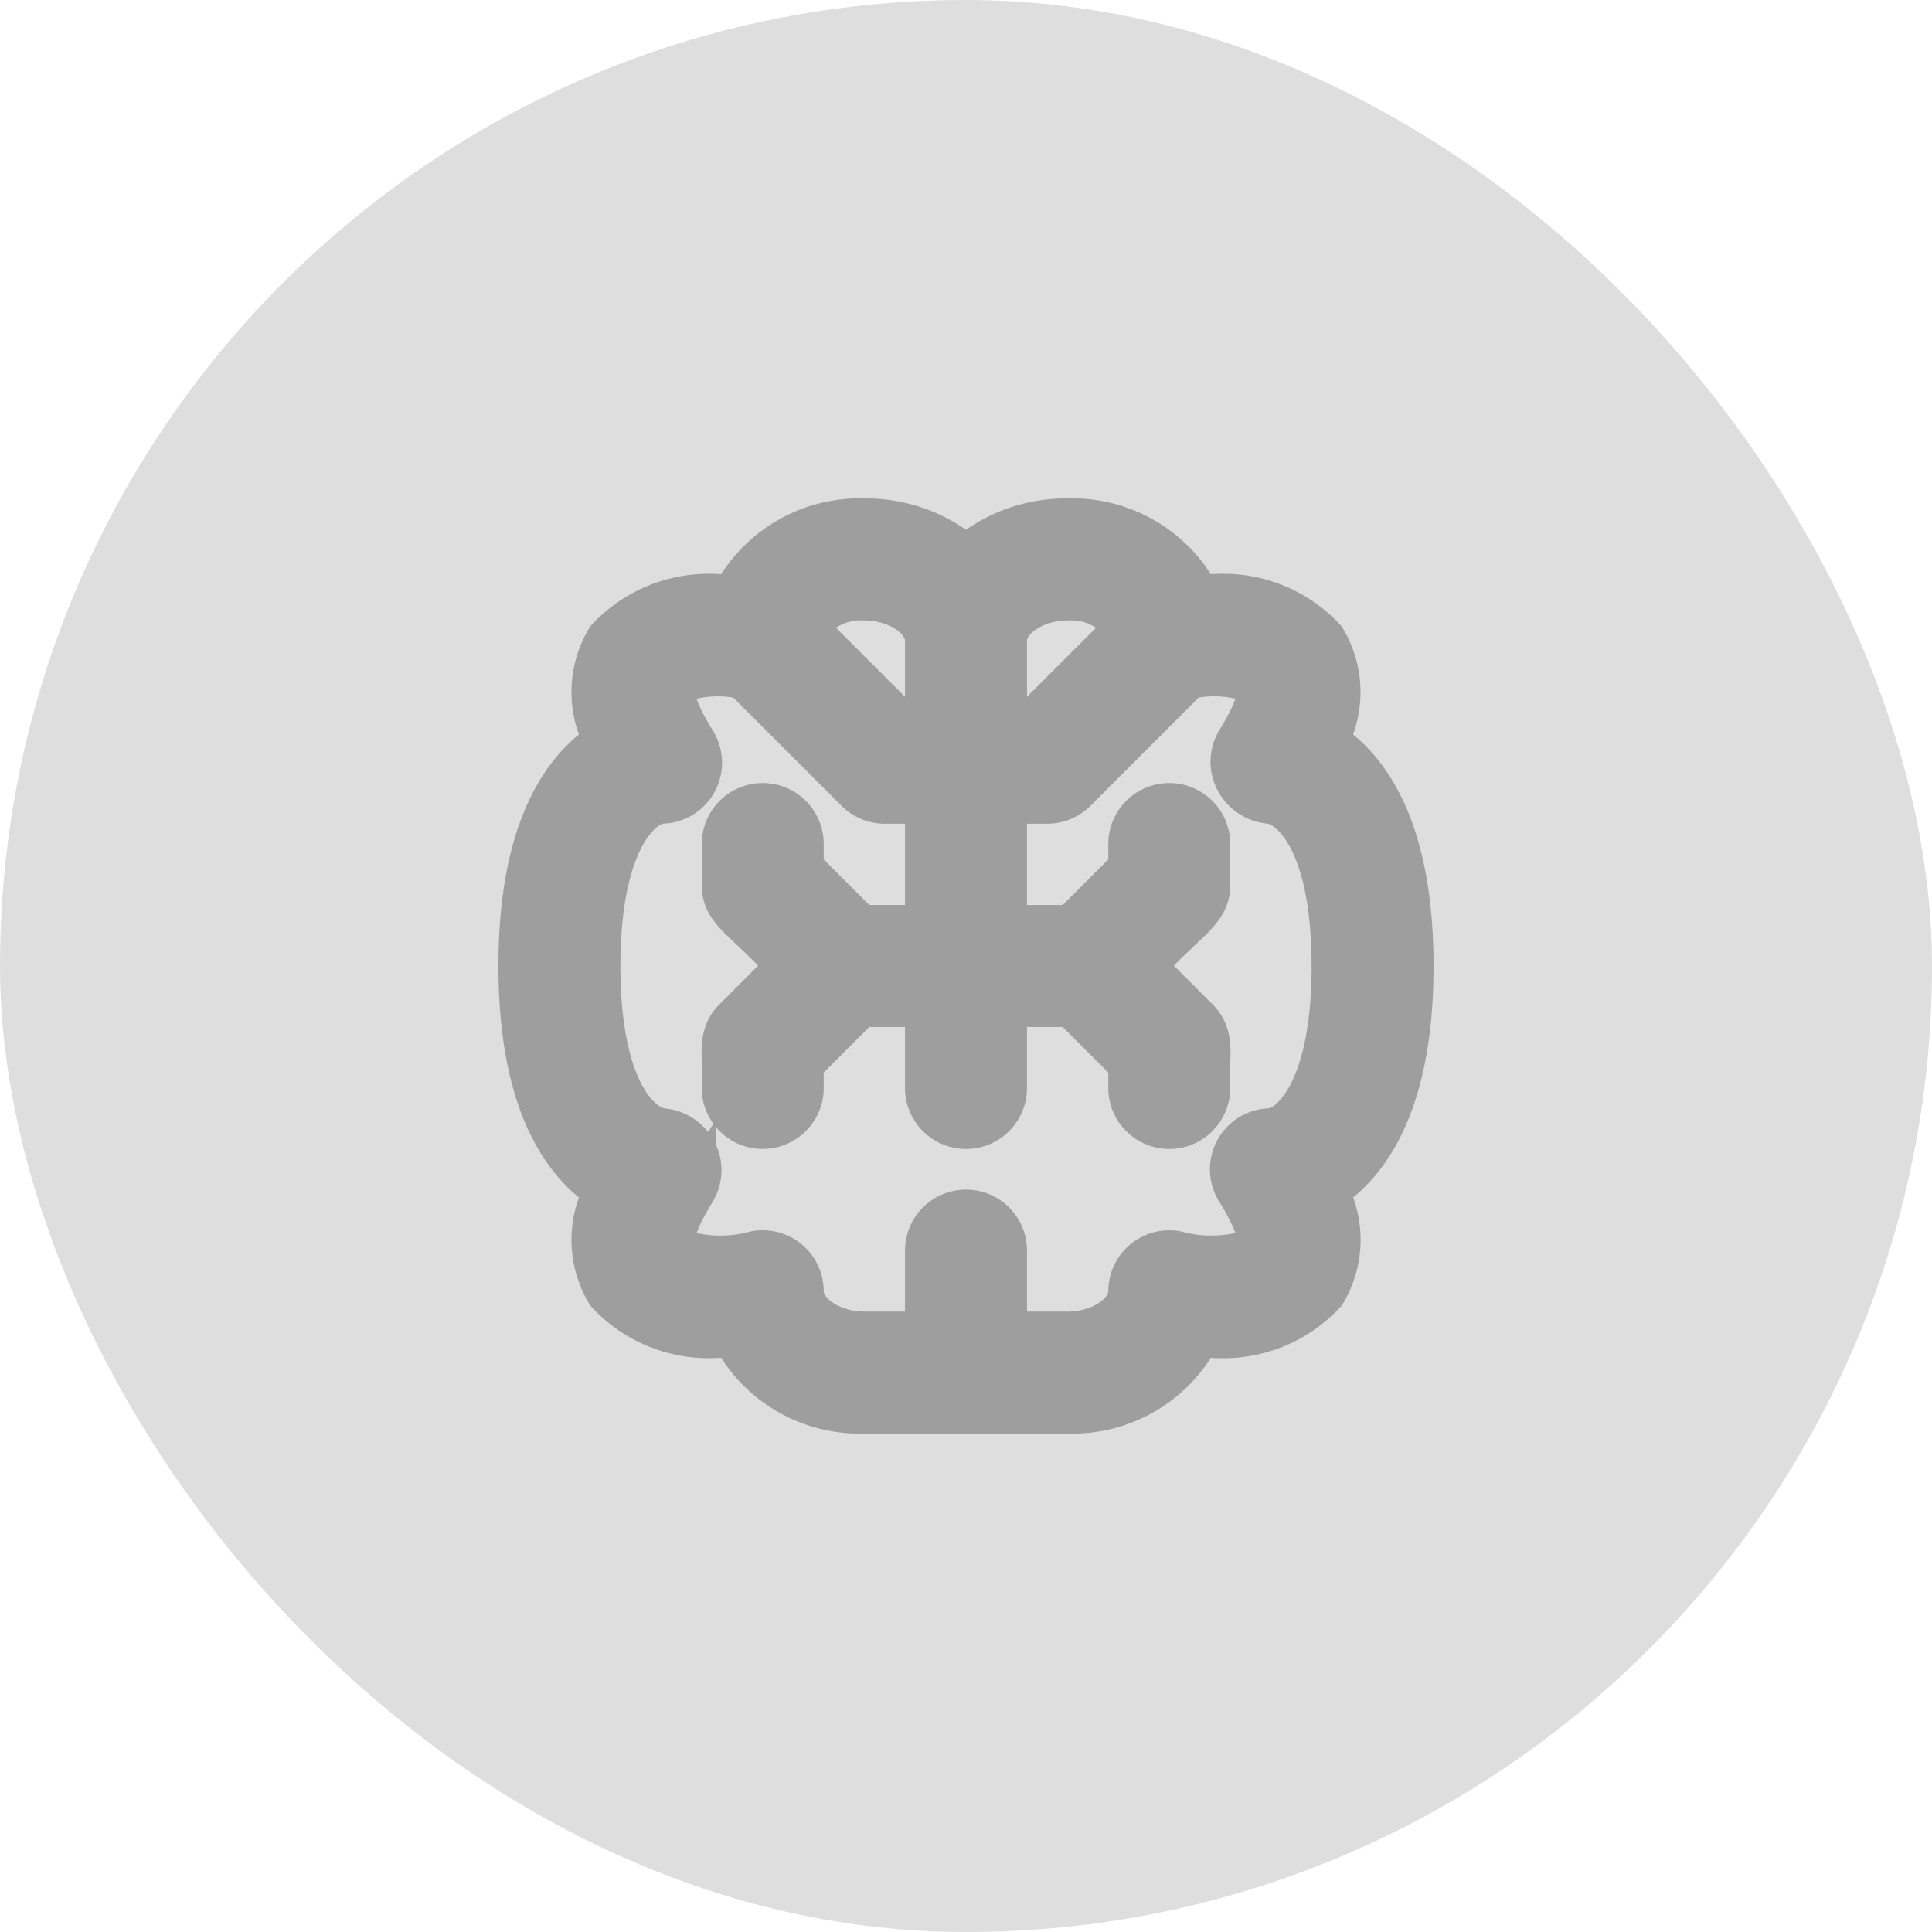 <svg fill="#9e9e9e" viewBox="-11.76 -11.76 47.52 47.52" xmlns="http://www.w3.org/2000/svg" stroke="#9e9e9e"><g id="SVGRepo_bgCarrier" stroke-width="0" transform="translate(0,0), scale(1)"><rect x="-11.76" y="-11.76" width="47.52" height="47.52" rx="23.76" fill="#dedede" strokewidth="0"></rect></g><g id="SVGRepo_tracerCarrier" stroke-linecap="round" stroke-linejoin="round"></g><g id="SVGRepo_iconCarrier"><path d="M20.9,6.471a2.555,2.555,0,0,0-.062-2.524A3.424,3.424,0,0,0,17.756,2.9,3.542,3.542,0,0,0,14.5,1a3.8,3.8,0,0,0-2.5.9A3.8,3.8,0,0,0,9.5,1,3.542,3.542,0,0,0,6.244,2.9,3.433,3.433,0,0,0,3.16,3.947,2.555,2.555,0,0,0,3.1,6.471C2.123,7.1,1,8.568,1,12s1.123,4.9,2.1,5.529a2.555,2.555,0,0,0,.062,2.524A3.437,3.437,0,0,0,6.244,21.1,3.542,3.542,0,0,0,9.5,23h5a3.542,3.542,0,0,0,3.256-1.9,3.425,3.425,0,0,0,3.084-1.049,2.555,2.555,0,0,0,.062-2.524C21.877,16.9,23,15.432,23,12S21.877,7.1,20.9,6.471ZM14.5,3a1.623,1.623,0,0,1,1.407.679L13.586,6H13V4C13,3.468,13.7,3,14.5,3Zm-5,0c.8,0,1.5.468,1.5,1V6h-.586L8.093,3.679A1.623,1.623,0,0,1,9.5,3Zm10,13a1,1,0,0,0-.848,1.53c.641,1.026.541,1.385.542,1.385a3.21,3.21,0,0,1-2,.105A1,1,0,0,0,16,20c0,.532-.7,1-1.5,1H13V19a1,1,0,0,0-2,0v2H9.5C8.7,21,8,20.532,8,20a1,1,0,0,0-1-1,1.05,1.05,0,0,0-.192.019,3.233,3.233,0,0,1-2-.1s-.1-.361.54-1.39a1,1,0,0,0,.022-.974A1.042,1.042,0,0,0,4.541,16C4.008,15.951,3,15.05,3,12S4.008,8.049,4.5,8a1,1,0,0,0,.848-1.53c-.641-1.026-.541-1.385-.542-1.385a2.843,2.843,0,0,1,1.715-.149L9.293,7.707A1,1,0,0,0,10,8h1v3H9.414L8,9.586V9A1,1,0,0,0,6,9v1c0,.672.523.837,1.586,2L6.293,13.293c-.448.448-.241.959-.293,1.707a1,1,0,0,0,2,0v-.586L9.414,13H11v2a1,1,0,0,0,2,0V13h1.586L16,14.414V15a1,1,0,0,0,2,0c-.052-.752.159-1.255-.293-1.707L16.414,12C17.449,10.869,18,10.672,18,10V9a1,1,0,0,0-2,0v.586L14.586,11H13V8h1a1,1,0,0,0,.707-.293l2.771-2.771a2.867,2.867,0,0,1,1.714.144s.1.361-.54,1.39a1,1,0,0,0-.022.974A1.042,1.042,0,0,0,19.459,8c.533.05,1.541.951,1.541,4S19.992,15.951,19.5,16Z"></path></g></svg>